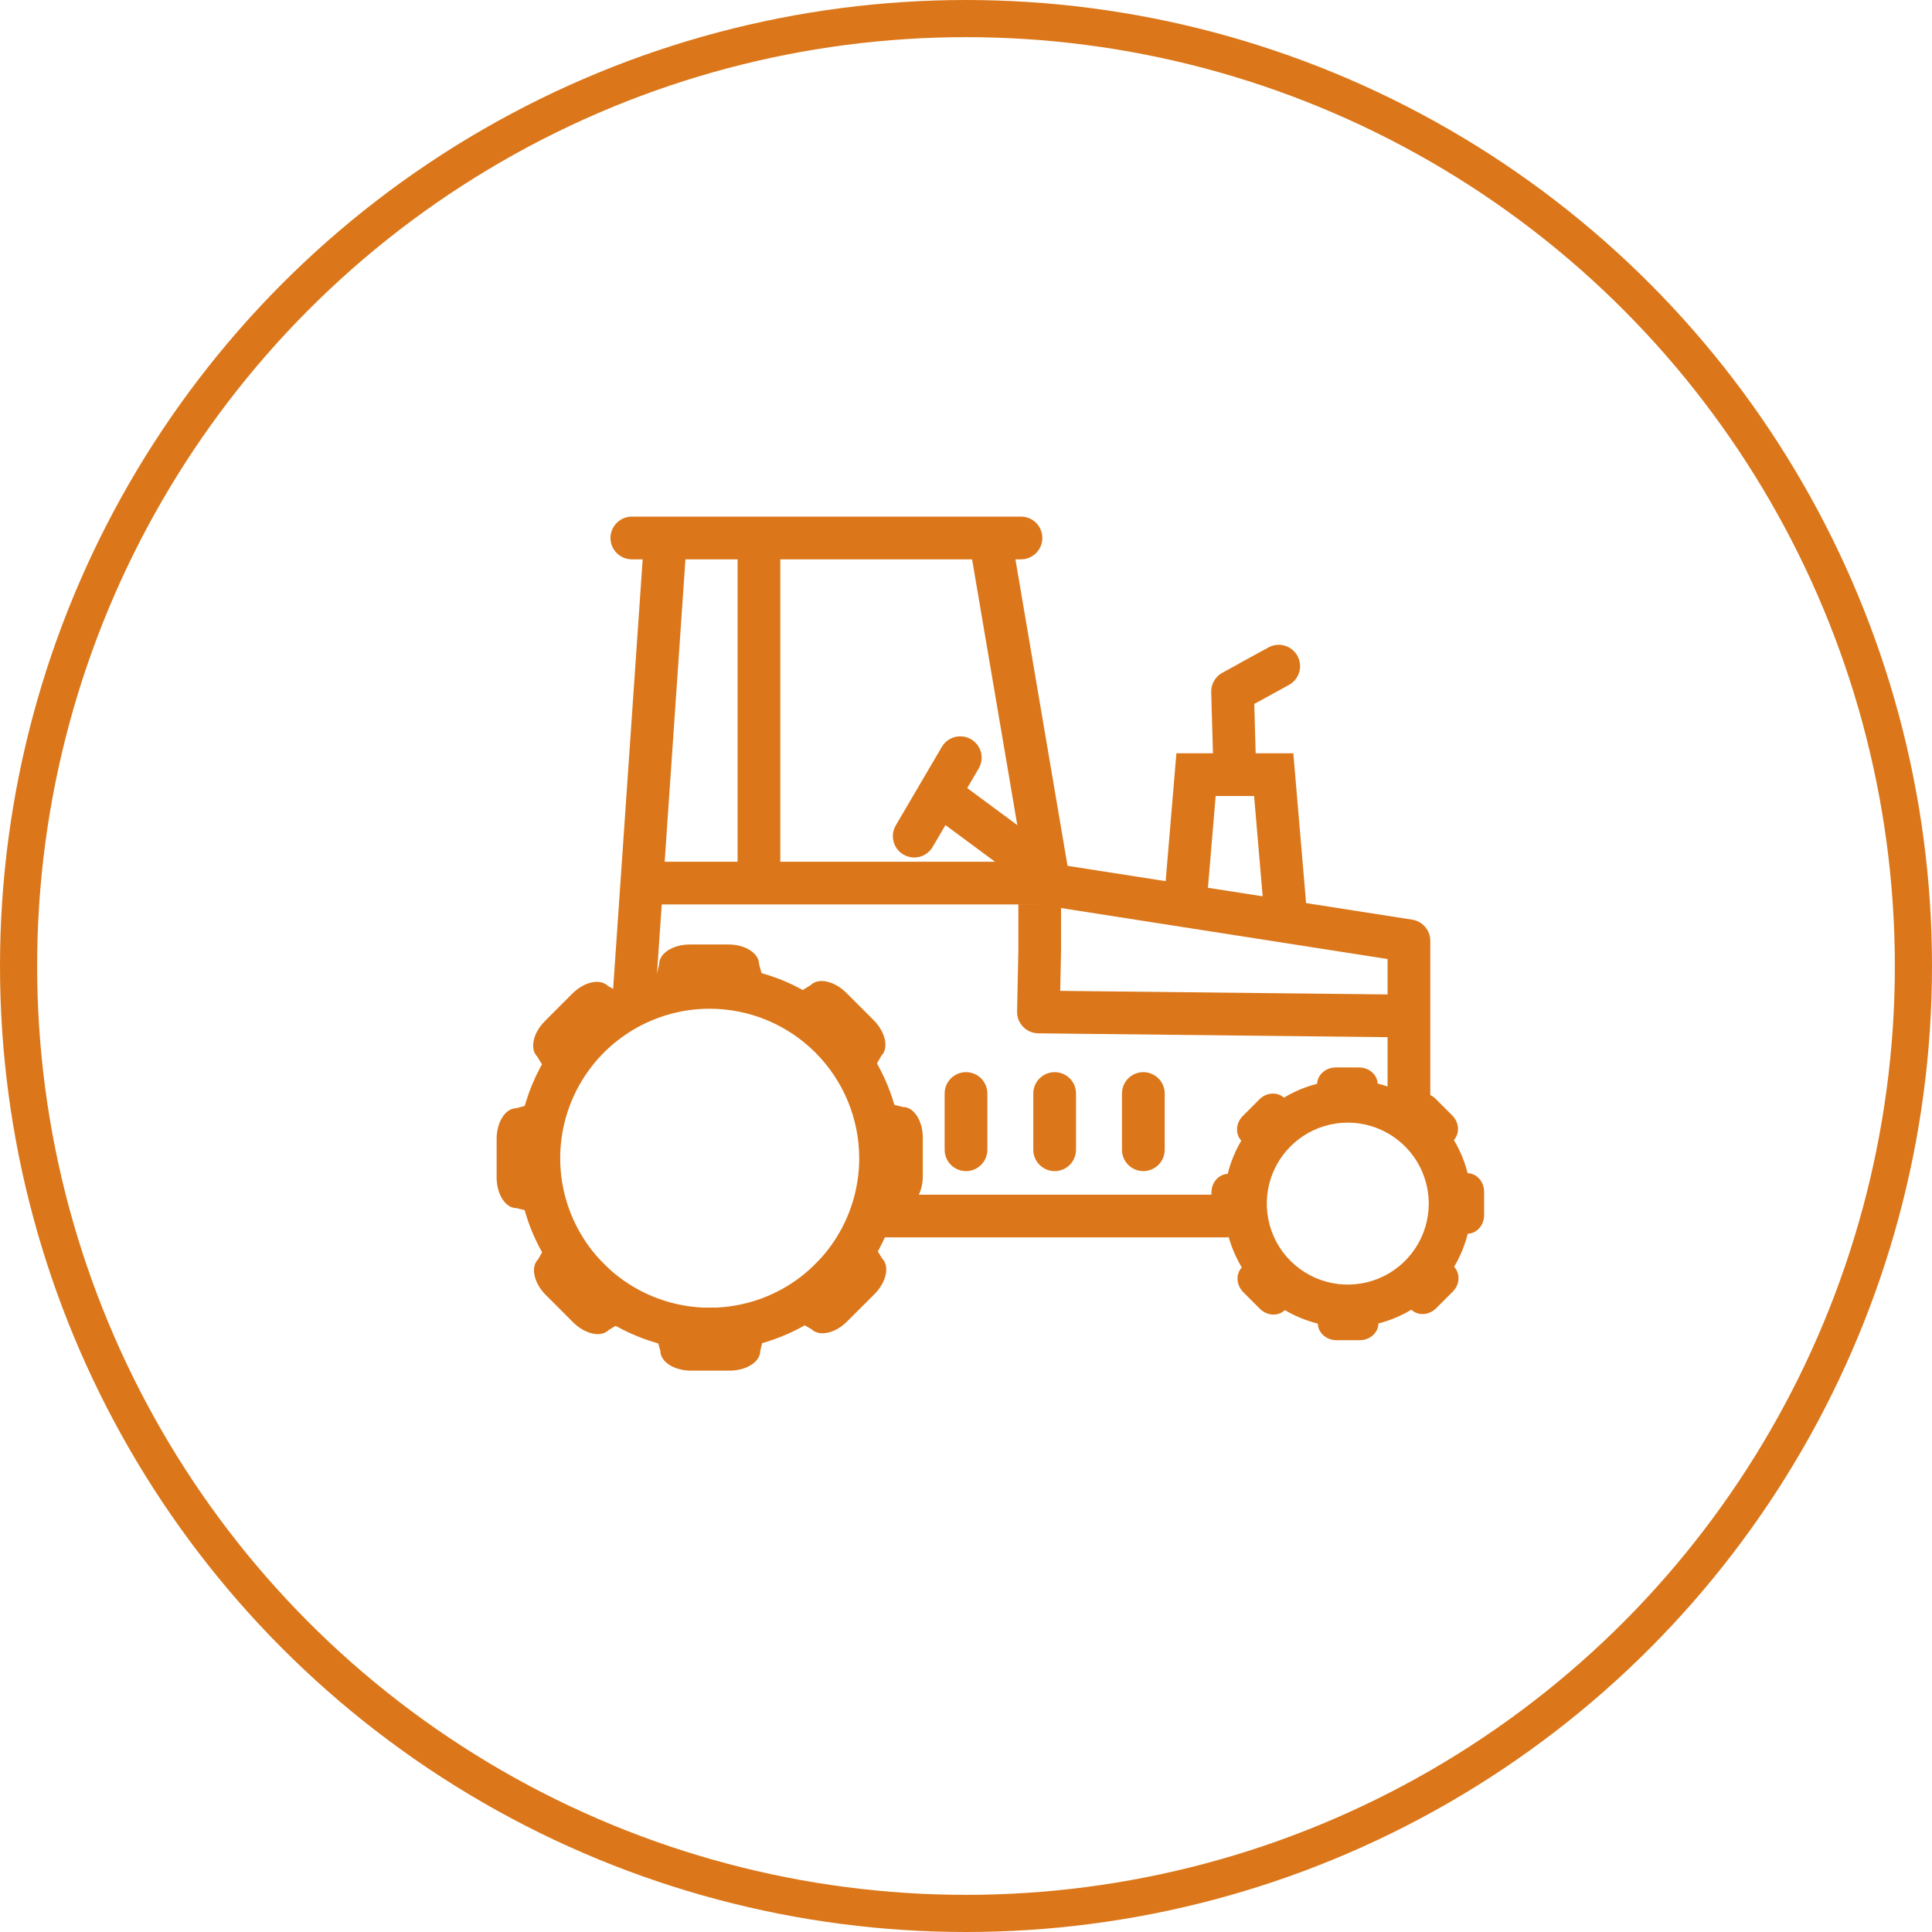 <svg width="52" height="52" viewBox="0 0 52 52" fill="none" xmlns="http://www.w3.org/2000/svg">
<circle cx="26" cy="26" r="25.5" stroke="#DB771A"/>
<g clip-path="url(#clip0_2264_22405)">
<path d="M19.102 27.15C18.306 27.15 17.528 27.386 16.866 27.828C16.204 28.27 15.689 28.898 15.384 29.634C15.08 30.369 15 31.178 15.155 31.959C15.31 32.739 15.694 33.456 16.256 34.019C16.819 34.582 17.536 34.965 18.317 35.12C19.097 35.276 19.906 35.196 20.642 34.891C21.377 34.587 22.006 34.071 22.448 33.409C22.89 32.748 23.126 31.97 23.126 31.174C23.125 30.107 22.7 29.084 21.946 28.33C21.191 27.575 20.169 27.151 19.102 27.15ZM19.102 26C20.125 26 21.125 26.303 21.976 26.872C22.827 27.44 23.49 28.248 23.882 29.194C24.273 30.139 24.376 31.179 24.176 32.183C23.976 33.187 23.484 34.108 22.76 34.832C22.037 35.556 21.115 36.048 20.111 36.248C19.108 36.447 18.067 36.345 17.122 35.953C16.177 35.562 15.369 34.899 14.8 34.048C14.232 33.197 13.928 32.197 13.928 31.174C13.928 29.802 14.473 28.486 15.444 27.515C16.414 26.545 17.73 26 19.102 26V26Z" fill="#DB771A"/>
<path d="M36.275 30.216C35.844 30.216 35.423 30.343 35.065 30.583C34.706 30.823 34.427 31.163 34.262 31.561C34.097 31.959 34.054 32.398 34.138 32.821C34.222 33.243 34.429 33.632 34.734 33.937C35.039 34.241 35.427 34.449 35.85 34.533C36.273 34.617 36.711 34.574 37.11 34.409C37.508 34.244 37.848 33.965 38.088 33.606C38.327 33.248 38.455 32.826 38.455 32.395C38.454 31.817 38.225 31.263 37.816 30.855C37.407 30.446 36.853 30.216 36.275 30.216ZM36.275 29.066C36.934 29.066 37.578 29.261 38.125 29.627C38.673 29.993 39.099 30.513 39.351 31.121C39.603 31.73 39.669 32.399 39.541 33.045C39.412 33.691 39.095 34.284 38.63 34.749C38.164 35.215 37.571 35.532 36.925 35.661C36.279 35.789 35.61 35.723 35.001 35.471C34.393 35.219 33.873 34.792 33.507 34.245C33.141 33.697 32.946 33.054 32.946 32.395C32.946 31.512 33.297 30.665 33.921 30.041C34.546 29.417 35.392 29.066 36.275 29.066V29.066Z" fill="#DB771A"/>
<path d="M33.066 33.304H23.462V32.155H33.066V33.304Z" fill="#DB771A"/>
<path d="M17.599 27.427L16.452 27.349L17.352 14.261L18.498 14.339L17.599 27.427Z" fill="#DB771A"/>
<path d="M27.711 24.149L26.079 14.557L27.213 14.364L28.844 23.956L27.711 24.149Z" fill="#DB771A"/>
<path d="M28.306 24.343H17.781V23.194H28.306V24.343Z" fill="#DB771A"/>
<path d="M38.497 30.223H37.347V25.813L27.895 24.337L28.072 23.201L38.011 24.753C38.146 24.774 38.269 24.843 38.358 24.948C38.448 25.052 38.497 25.184 38.497 25.321L38.497 30.223Z" fill="#DB771A"/>
<path d="M21.002 23.326H19.852V13.996H21.002V23.326Z" fill="#DB771A"/>
<path d="M26 31.521C25.848 31.521 25.701 31.46 25.593 31.352C25.486 31.245 25.425 31.098 25.425 30.946V29.432C25.425 29.279 25.486 29.133 25.593 29.025C25.701 28.918 25.848 28.857 26 28.857C26.152 28.857 26.299 28.918 26.407 29.025C26.514 29.133 26.575 29.279 26.575 29.432V30.946C26.575 31.098 26.514 31.245 26.407 31.352C26.299 31.46 26.152 31.521 26 31.521Z" fill="#DB771A"/>
<path d="M28.386 31.521C28.234 31.521 28.088 31.46 27.98 31.352C27.872 31.245 27.811 31.098 27.811 30.946V29.432C27.811 29.279 27.872 29.133 27.98 29.025C28.088 28.918 28.234 28.857 28.386 28.857C28.539 28.857 28.685 28.918 28.793 29.025C28.901 29.133 28.961 29.279 28.961 29.432V30.946C28.961 31.098 28.901 31.245 28.793 31.352C28.685 31.46 28.539 31.521 28.386 31.521Z" fill="#DB771A"/>
<path d="M30.773 31.521C30.62 31.521 30.474 31.46 30.366 31.352C30.258 31.245 30.198 31.098 30.198 30.946V29.432C30.198 29.279 30.258 29.133 30.366 29.025C30.474 28.918 30.62 28.857 30.773 28.857C30.925 28.857 31.071 28.918 31.179 29.025C31.287 29.133 31.348 29.279 31.348 29.432V30.946C31.348 31.098 31.287 31.245 31.179 31.352C31.071 31.46 30.925 31.521 30.773 31.521Z" fill="#DB771A"/>
<path d="M38.049 27.924L27.943 27.812C27.867 27.811 27.792 27.795 27.722 27.765C27.652 27.735 27.589 27.692 27.537 27.637C27.484 27.582 27.442 27.518 27.414 27.447C27.387 27.377 27.373 27.301 27.375 27.225L27.409 25.591V24.337H28.558V25.603L28.536 26.669L38.062 26.774L38.049 27.924Z" fill="#DB771A"/>
<path d="M34.041 24.782L33.754 21.424H32.72L32.479 24.288L31.334 24.191L31.663 20.274H34.81L35.186 24.684L34.041 24.782Z" fill="#DB771A"/>
<path d="M32.655 20.571L32.6 18.629C32.597 18.523 32.623 18.419 32.676 18.327C32.728 18.235 32.805 18.16 32.898 18.109L33.383 17.842L33.382 17.84L34.141 17.426C34.275 17.353 34.432 17.335 34.579 17.378C34.725 17.421 34.848 17.52 34.922 17.654C34.995 17.788 35.012 17.945 34.969 18.091C34.926 18.238 34.827 18.361 34.693 18.434L33.759 18.947L33.804 20.539L32.655 20.571Z" fill="#DB771A"/>
<path d="M27.414 23.663L25.31 22.106L25.994 21.182L28.098 22.739L27.414 23.663Z" fill="#DB771A"/>
<path d="M24.606 23.08C24.505 23.08 24.405 23.053 24.317 23.002C24.23 22.951 24.157 22.878 24.107 22.791C24.057 22.703 24.031 22.603 24.031 22.502C24.032 22.401 24.059 22.301 24.111 22.214L25.35 20.102C25.428 19.971 25.554 19.875 25.701 19.837C25.849 19.799 26.006 19.82 26.137 19.898C26.269 19.975 26.364 20.101 26.403 20.248C26.441 20.396 26.419 20.553 26.342 20.684L25.102 22.796C25.051 22.883 24.979 22.954 24.892 23.004C24.805 23.054 24.706 23.08 24.606 23.08Z" fill="#DB771A"/>
<path d="M18.566 25.421H19.606C20.062 25.421 20.431 25.659 20.431 25.953L20.691 26.898C20.691 27.192 17.513 27.192 17.513 26.898L17.741 25.953C17.741 25.659 18.11 25.421 18.566 25.421Z" fill="#DB771A"/>
<path d="M19.638 36.891H18.598C18.142 36.891 17.773 36.653 17.773 36.359L17.513 35.414C17.513 35.12 20.691 35.12 20.691 35.414L20.463 36.359C20.463 36.653 20.093 36.891 19.638 36.891Z" fill="#DB771A"/>
<path d="M22.778 26.722L23.514 27.457C23.836 27.779 23.928 28.209 23.721 28.417L23.236 29.269C23.028 29.476 20.781 27.23 20.989 27.022L21.819 26.515C22.026 26.307 22.456 26.4 22.778 26.722Z" fill="#DB771A"/>
<path d="M15.425 35.59L14.69 34.854C14.368 34.532 14.275 34.103 14.483 33.895L14.968 33.043C15.175 32.835 17.422 35.082 17.215 35.29L16.385 35.797C16.177 36.005 15.748 35.912 15.425 35.59Z" fill="#DB771A"/>
<path d="M14.668 27.48L15.403 26.744C15.725 26.422 16.155 26.329 16.363 26.537L17.215 27.022C17.422 27.229 15.175 29.476 14.968 29.269L14.46 28.439C14.253 28.231 14.346 27.802 14.668 27.48Z" fill="#DB771A"/>
<path d="M23.536 34.832L22.8 35.567C22.478 35.89 22.049 35.982 21.841 35.775L20.989 35.29C20.781 35.082 23.028 32.835 23.236 33.043L23.743 33.873C23.951 34.08 23.858 34.51 23.536 34.832Z" fill="#DB771A"/>
<path d="M24.837 30.62V31.66C24.837 32.116 24.599 32.485 24.305 32.485L23.359 32.745C23.066 32.745 23.066 29.567 23.359 29.567L24.305 29.795C24.599 29.795 24.837 30.165 24.837 30.62Z" fill="#DB771A"/>
<path d="M13.367 31.692V30.652C13.367 30.196 13.605 29.827 13.899 29.827L14.844 29.567C15.138 29.567 15.138 32.745 14.844 32.745L13.899 32.517C13.605 32.517 13.367 32.148 13.367 31.692Z" fill="#DB771A"/>
<path d="M35.95 28.731H36.581C36.858 28.731 37.081 28.936 37.081 29.188L37.239 30C37.239 30.252 35.312 30.252 35.312 30L35.45 29.188C35.45 28.936 35.674 28.731 35.95 28.731Z" fill="#DB771A"/>
<path d="M36.6 36.071H35.97C35.693 36.071 35.469 35.866 35.469 35.614L35.312 34.802C35.312 34.55 37.239 34.55 37.239 34.802L37.101 35.614C37.101 35.866 36.877 36.071 36.6 36.071Z" fill="#DB771A"/>
<path d="M39.945 32.076V32.707C39.945 32.983 39.741 33.207 39.489 33.207L38.677 33.364C38.425 33.364 38.425 31.437 38.677 31.437L39.489 31.576C39.741 31.576 39.945 31.799 39.945 32.076Z" fill="#DB771A"/>
<path d="M32.606 32.726V32.095C32.606 31.819 32.81 31.595 33.062 31.595L33.874 31.437C34.126 31.437 34.126 33.364 33.874 33.364L33.062 33.226C32.81 33.226 32.606 33.002 32.606 32.726Z" fill="#DB771A"/>
<path d="M38.641 29.576L39.087 30.022C39.282 30.218 39.296 30.521 39.117 30.699L38.655 31.384C38.476 31.563 37.114 30.2 37.292 30.022L37.964 29.545C38.142 29.367 38.445 29.381 38.641 29.576Z" fill="#DB771A"/>
<path d="M33.91 35.226L33.464 34.78C33.269 34.584 33.255 34.281 33.433 34.103L33.896 33.418C34.075 33.239 35.437 34.602 35.259 34.78L34.587 35.257C34.408 35.435 34.106 35.421 33.91 35.226Z" fill="#DB771A"/>
<path d="M33.451 30.036L33.897 29.59C34.092 29.394 34.395 29.381 34.573 29.559L35.259 30.022C35.437 30.2 34.075 31.563 33.896 31.384L33.42 30.712C33.242 30.534 33.255 30.231 33.451 30.036Z" fill="#DB771A"/>
<path d="M39.1 34.766L38.654 35.212C38.459 35.407 38.156 35.421 37.978 35.243L37.292 34.78C37.114 34.602 38.476 33.239 38.655 33.417L39.131 34.089C39.309 34.268 39.296 34.571 39.1 34.766Z" fill="#DB771A"/>
<path d="M27.48 15.055H17.006C16.854 15.055 16.708 14.994 16.6 14.886C16.492 14.778 16.431 14.632 16.431 14.48C16.431 14.327 16.492 14.181 16.6 14.073C16.708 13.965 16.854 13.905 17.006 13.905H27.48C27.633 13.905 27.779 13.965 27.887 14.073C27.994 14.181 28.055 14.327 28.055 14.48C28.055 14.632 27.994 14.778 27.887 14.886C27.779 14.994 27.633 15.055 27.48 15.055Z" fill="#DB771A"/>
</g>
<defs>
<clipPath id="clip0_2264_22405">
<rect width="32" height="32" fill="white" transform="translate(10 10)"/>
</clipPath>
</defs>
</svg>
